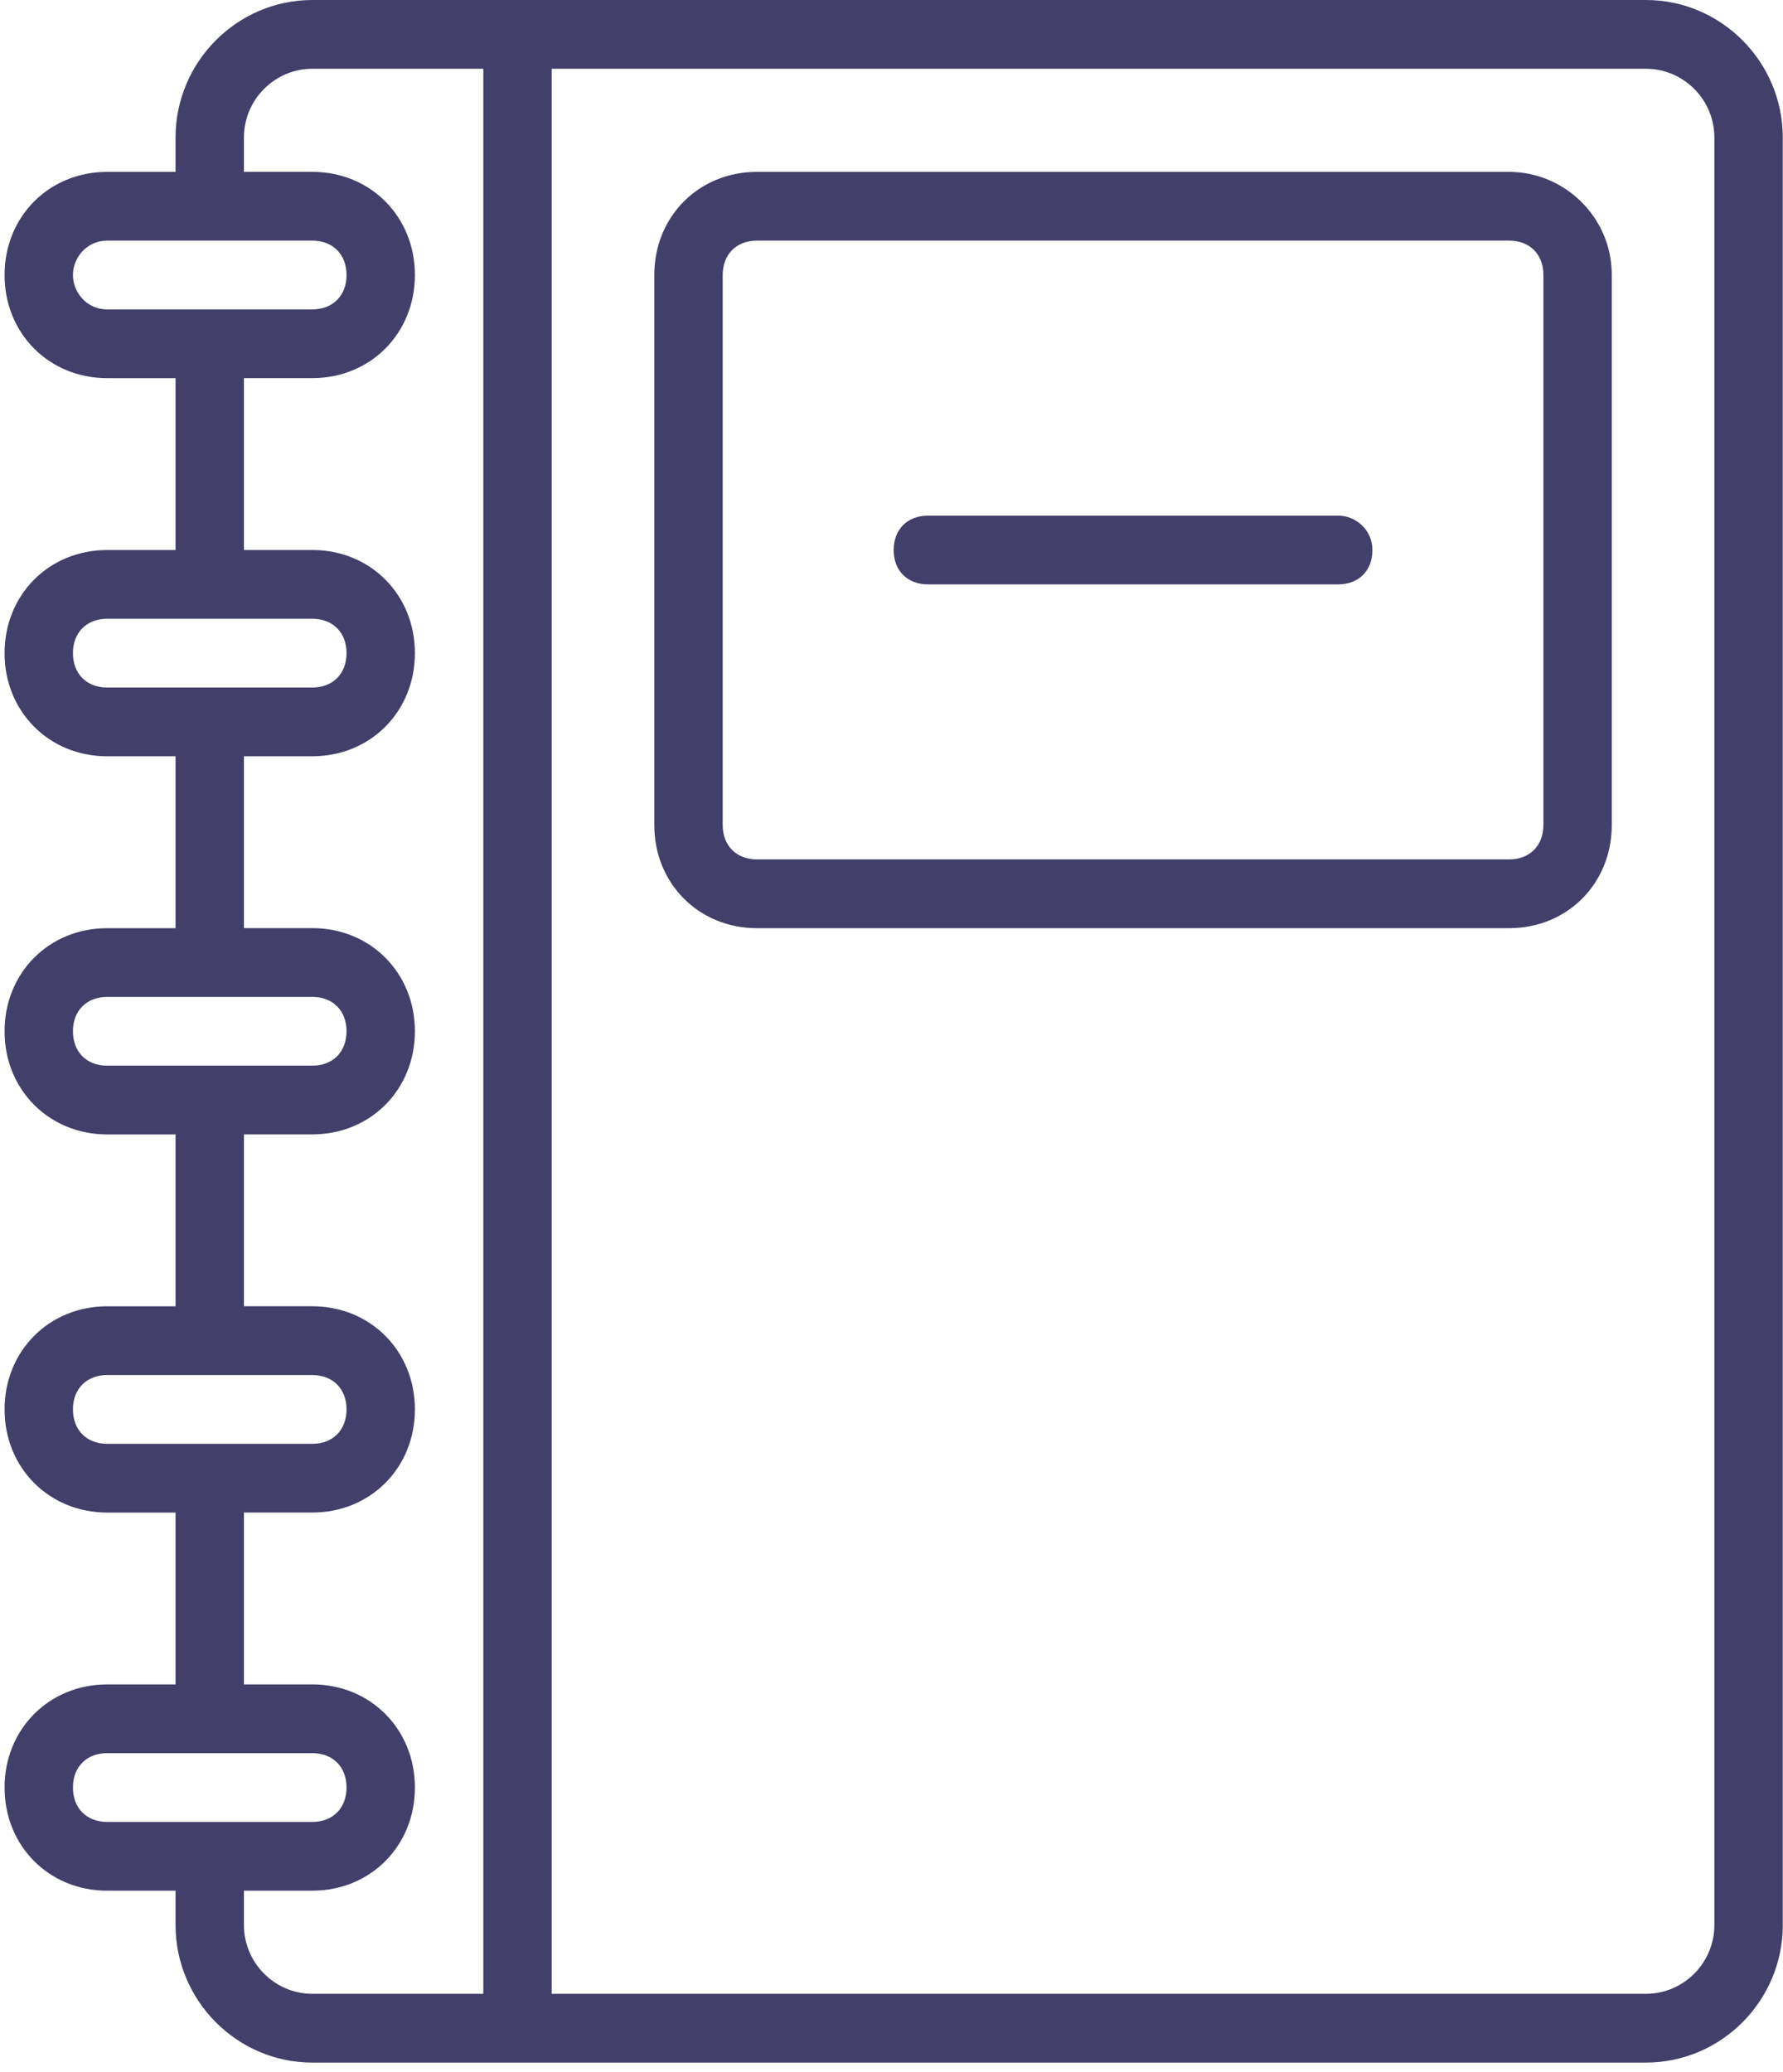 <svg xmlns="http://www.w3.org/2000/svg" width="74" height="86" viewBox="0 0 74 86">
    <g fill="#423F6A" fill-rule="nonzero">
        <path d="M62.637 7.133H31.413c-2.413 0-4.258 1.855-4.258 4.28v22.826c0 2.425 1.845 4.28 4.258 4.28h31.224c2.412 0 4.257-1.855 4.257-4.28V11.413c0-2.425-1.987-4.28-4.257-4.28zm1.419 27.106c0 .856-.568 1.426-1.42 1.426H31.414c-.852 0-1.42-.57-1.42-1.426V11.413c0-.856.568-1.427 1.42-1.427h31.224c.851 0 1.419.57 1.419 1.427v22.826z"/>
        <path d="M55.54 21.4H38.51c-.852 0-1.42.57-1.42 1.426s.568 1.426 1.42 1.426h17.03c.852 0 1.42-.57 1.42-1.426s-.71-1.427-1.42-1.427z"/>
        <path d="M68.314 0H12.963C9.84 0 7.286 2.568 7.286 5.706v1.427H4.447c-2.413 0-4.258 1.855-4.258 4.28 0 2.425 1.845 4.28 4.258 4.28h2.839v7.133H4.447c-2.413 0-4.258 1.854-4.258 4.28 0 2.425 1.845 4.28 4.258 4.28h2.839v7.133H4.447c-2.413 0-4.258 1.854-4.258 4.28 0 2.425 1.845 4.28 4.258 4.28h2.839v7.132H4.447c-2.413 0-4.258 1.855-4.258 4.28 0 2.425 1.845 4.28 4.258 4.28h2.839v7.133H4.447c-2.413 0-4.258 1.855-4.258 4.28 0 2.425 1.845 4.28 4.258 4.28h2.839v1.426c0 3.139 2.554 5.707 5.677 5.707h55.35c3.123 0 5.678-2.568 5.678-5.707V5.706C73.99 2.568 71.436 0 68.314 0zM4.447 12.84c-.852 0-1.42-.714-1.42-1.427 0-.713.568-1.427 1.42-1.427h8.516c.851 0 1.419.57 1.419 1.427 0 .856-.568 1.427-1.42 1.427H4.448zm0 15.692c-.852 0-1.42-.57-1.42-1.426s.568-1.427 1.42-1.427h8.516c.851 0 1.419.57 1.419 1.427 0 .856-.568 1.426-1.42 1.426H4.448zm0 15.693c-.852 0-1.42-.57-1.42-1.427 0-.856.568-1.426 1.42-1.426h8.516c.851 0 1.419.57 1.419 1.426s-.568 1.427-1.42 1.427H4.448zm0 15.693c-.852 0-1.42-.57-1.42-1.427 0-.856.568-1.426 1.42-1.426h8.516c.851 0 1.419.57 1.419 1.426s-.568 1.427-1.42 1.427H4.448zM8.705 75.61H4.447c-.852 0-1.42-.571-1.42-1.427 0-.856.568-1.427 1.42-1.427h8.516c.851 0 1.419.57 1.419 1.427 0 .856-.568 1.427-1.42 1.427H8.706zm11.354 7.133h-7.096c-1.562 0-2.839-1.284-2.839-2.854v-1.426h2.839c2.412 0 4.257-1.855 4.257-4.28 0-2.425-1.845-4.28-4.257-4.28h-2.839v-7.133h2.839c2.412 0 4.257-1.855 4.257-4.28 0-2.425-1.845-4.28-4.257-4.28h-2.839v-7.133h2.839c2.412 0 4.257-1.854 4.257-4.28 0-2.425-1.845-4.28-4.257-4.28h-2.839v-7.132h2.839c2.412 0 4.257-1.855 4.257-4.28 0-2.426-1.845-4.28-4.257-4.28h-2.839v-7.133h2.839c2.412 0 4.257-1.855 4.257-4.28 0-2.425-1.845-4.28-4.257-4.28h-2.839V5.706c0-1.569 1.277-2.853 2.839-2.853h7.096v79.89zm51.093-2.854c0 1.57-1.277 2.854-2.838 2.854H22.897V2.854h45.417c1.56 0 2.838 1.283 2.838 2.852V79.89z"/>
    </g>
</svg>
